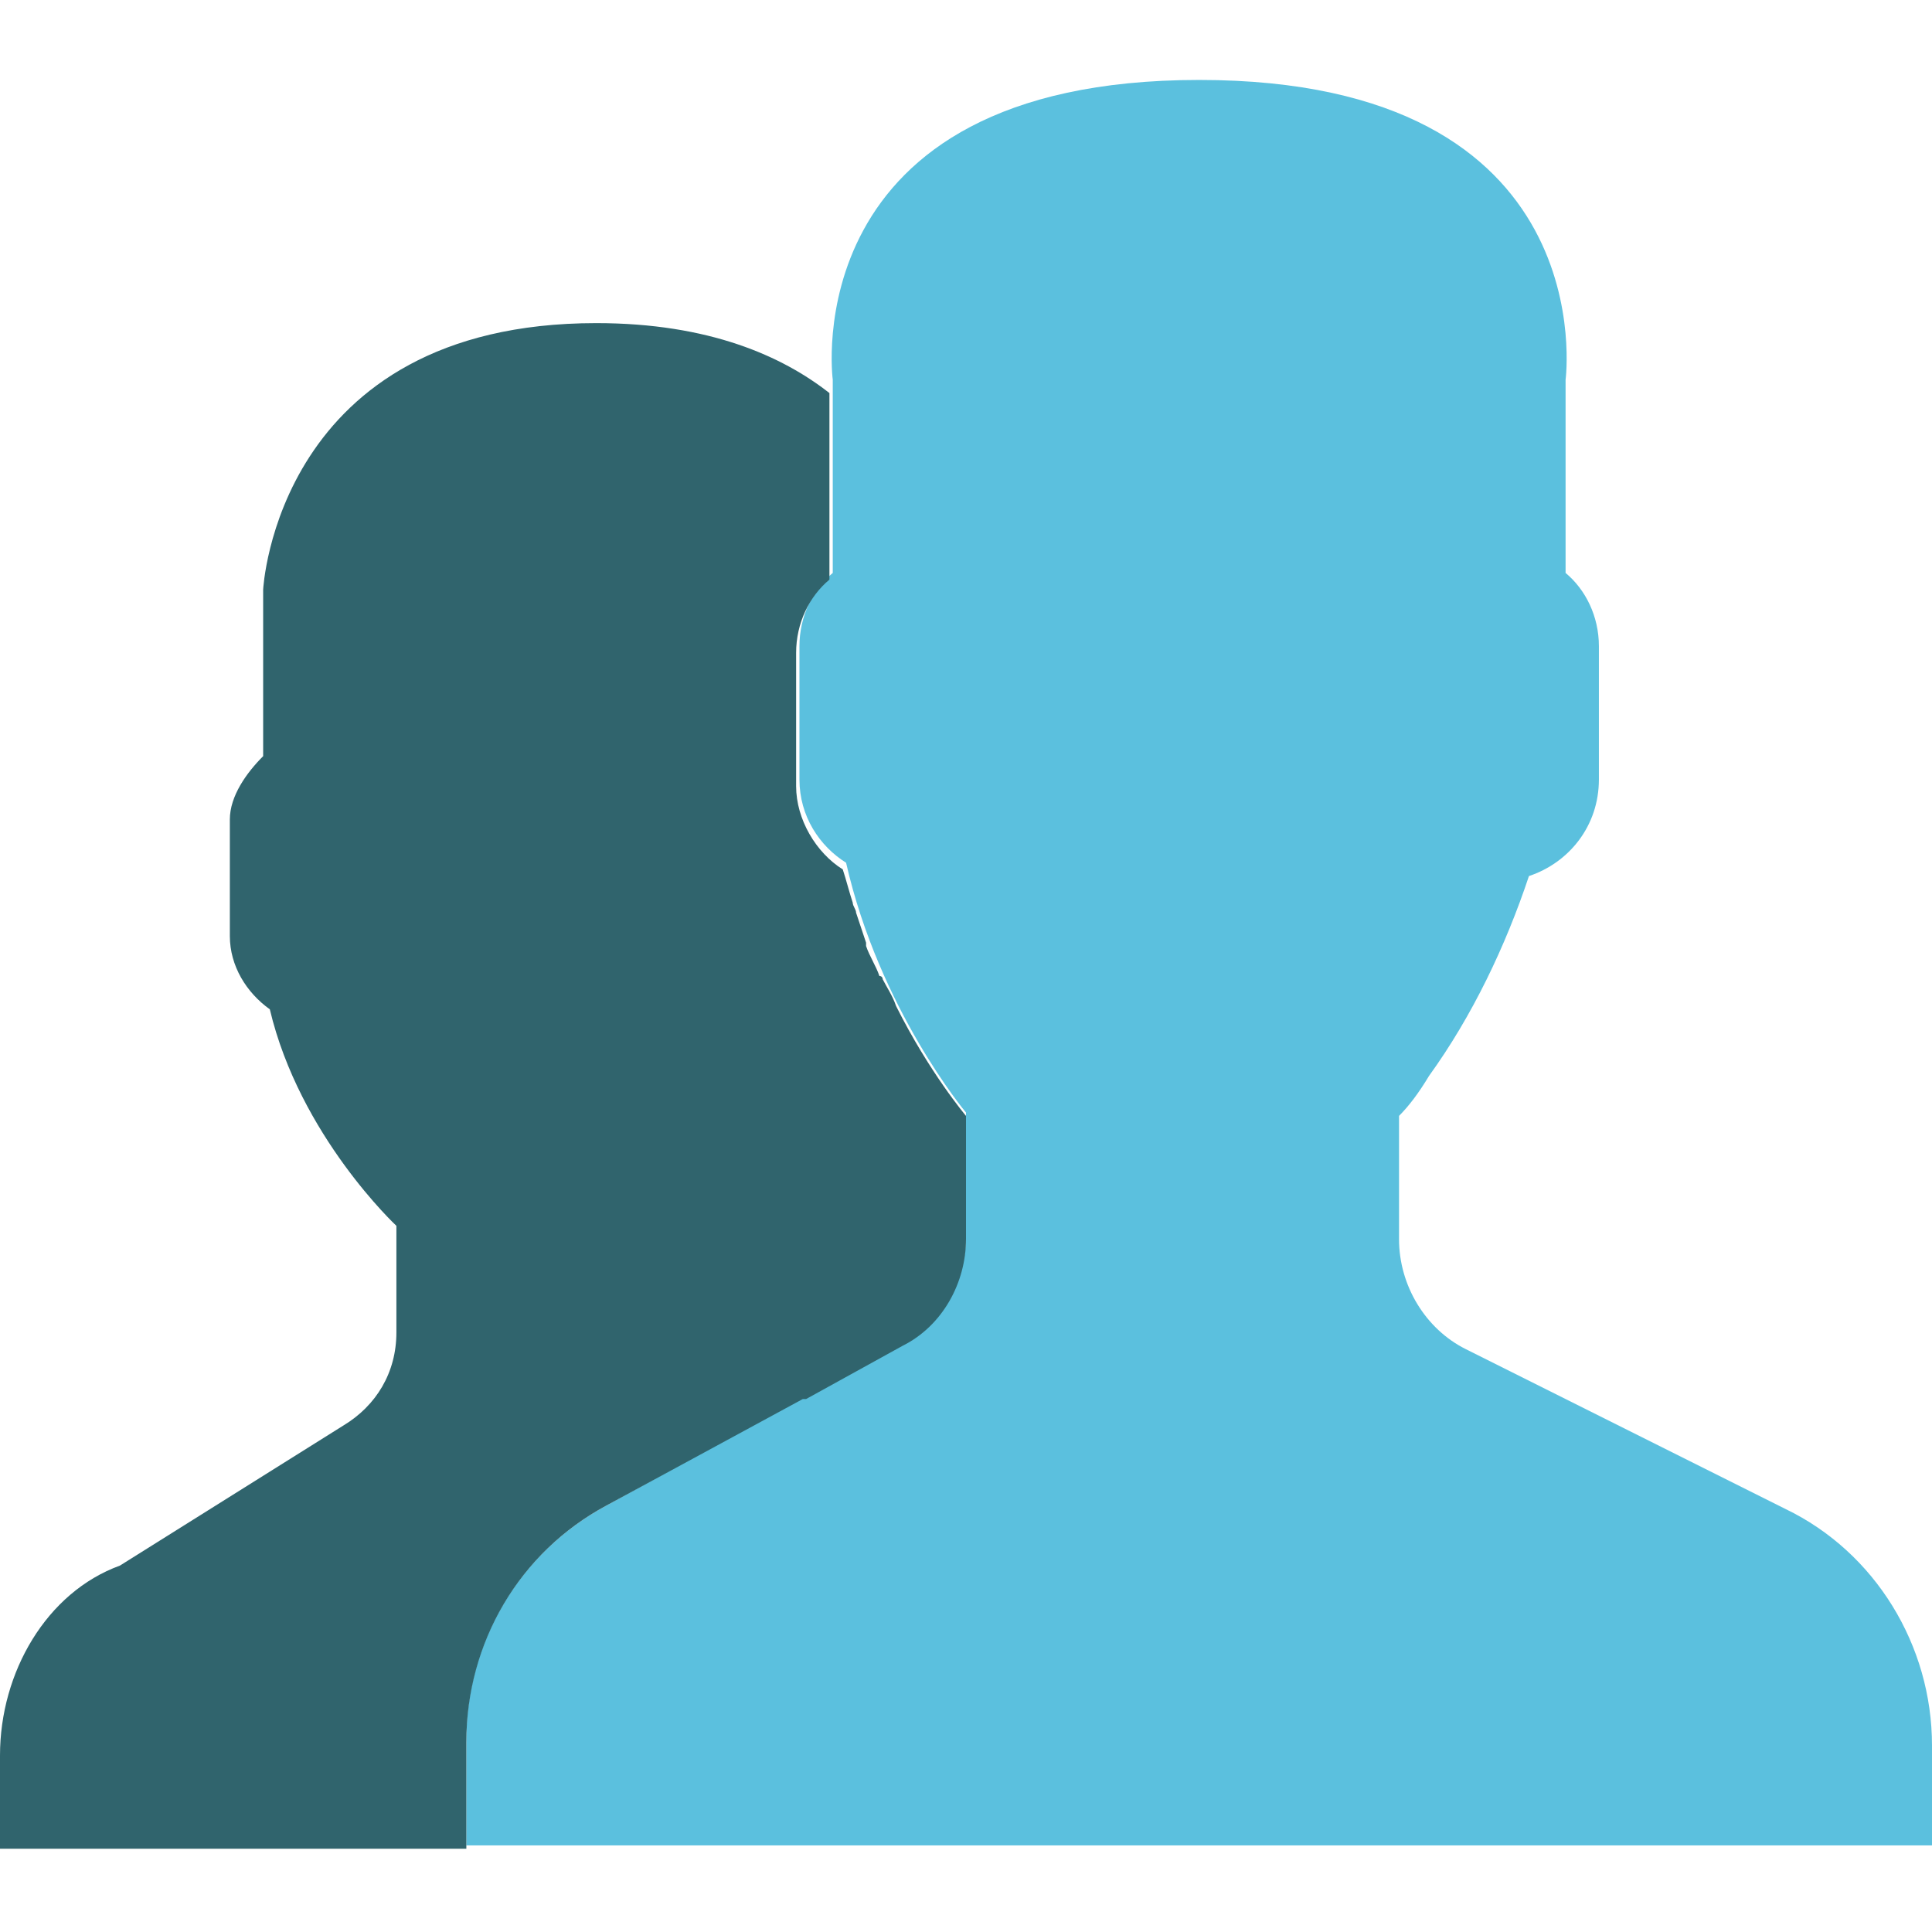 <?xml version="1.0" encoding="utf-8"?>
<!-- Generator: Adobe Illustrator 21.0.2, SVG Export Plug-In . SVG Version: 6.00 Build 0)  -->
<svg version="1.1" id="Capa_1" xmlns="http://www.w3.org/2000/svg" xmlns:xlink="http://www.w3.org/1999/xlink" x="0px" y="0px"
	 viewBox="0 0 58 58" style="enable-background:new 0 0 58 58;" xml:space="preserve">
<style type="text/css">
	.st0{fill:#5BC0DE;}
	.st1{fill:#30646D;}
</style>
<path class="st0" d="M53.6,45.3L44,40.5c-1.2-0.6-2-1.9-2-3.3v-3.7c0.3-0.3,0.6-0.7,0.9-1.2c1.3-1.8,2.3-3.9,3-6
	c1.2-0.4,2.1-1.5,2.1-2.9v-4c0-0.9-0.4-1.7-1-2.2v-5.8c0,0,1.2-9-11-9c-12.2,0-11,9-11,9v5.8c-0.6,0.5-1,1.3-1,2.2v4
	c0,1.1,0.6,2,1.4,2.5c1,4.4,3.6,7.5,3.6,7.5v3.7c0,1.3-0.7,2.6-1.9,3.2l-8.9,4.9c-2.6,1.4-4.2,4.1-4.2,7v3.2h44v-3
	C58,49.4,56.3,46.6,53.6,45.3z"/>
<path class="st1" d="M18.2,45.2l5.9-3.2c0,0,0,0,0.1,0l2.9-1.6c1.2-0.6,1.9-1.9,1.9-3.2v-3.7c0,0-1.1-1.3-2.1-3.3l0,0c0,0,0,0,0,0
	c-0.1-0.3-0.3-0.6-0.4-0.8c0,0,0-0.1-0.1-0.1c-0.1-0.3-0.3-0.6-0.4-0.9c0,0,0,0,0-0.1c-0.1-0.3-0.2-0.6-0.3-0.9
	c0-0.1-0.1-0.2-0.1-0.3c-0.1-0.3-0.2-0.7-0.3-1c-0.8-0.5-1.4-1.5-1.4-2.5v-4c0-0.9,0.4-1.7,1-2.2v-5.6c-1.4-1.1-3.6-2.1-7-2.1
	c-9.6,0-10,8-10,8v5c-0.5,0.5-1,1.2-1,1.9v3.5c0,0.9,0.5,1.7,1.2,2.2c0.9,3.8,3.8,6.5,3.8,6.5v3.2c0,1.2-0.6,2.2-1.6,2.8l-6.7,4.2
	C1.4,47.8,0,50.2,0,52.7v2.8h14v-3.2C14,49.3,15.6,46.6,18.2,45.2z"/>
</svg>
